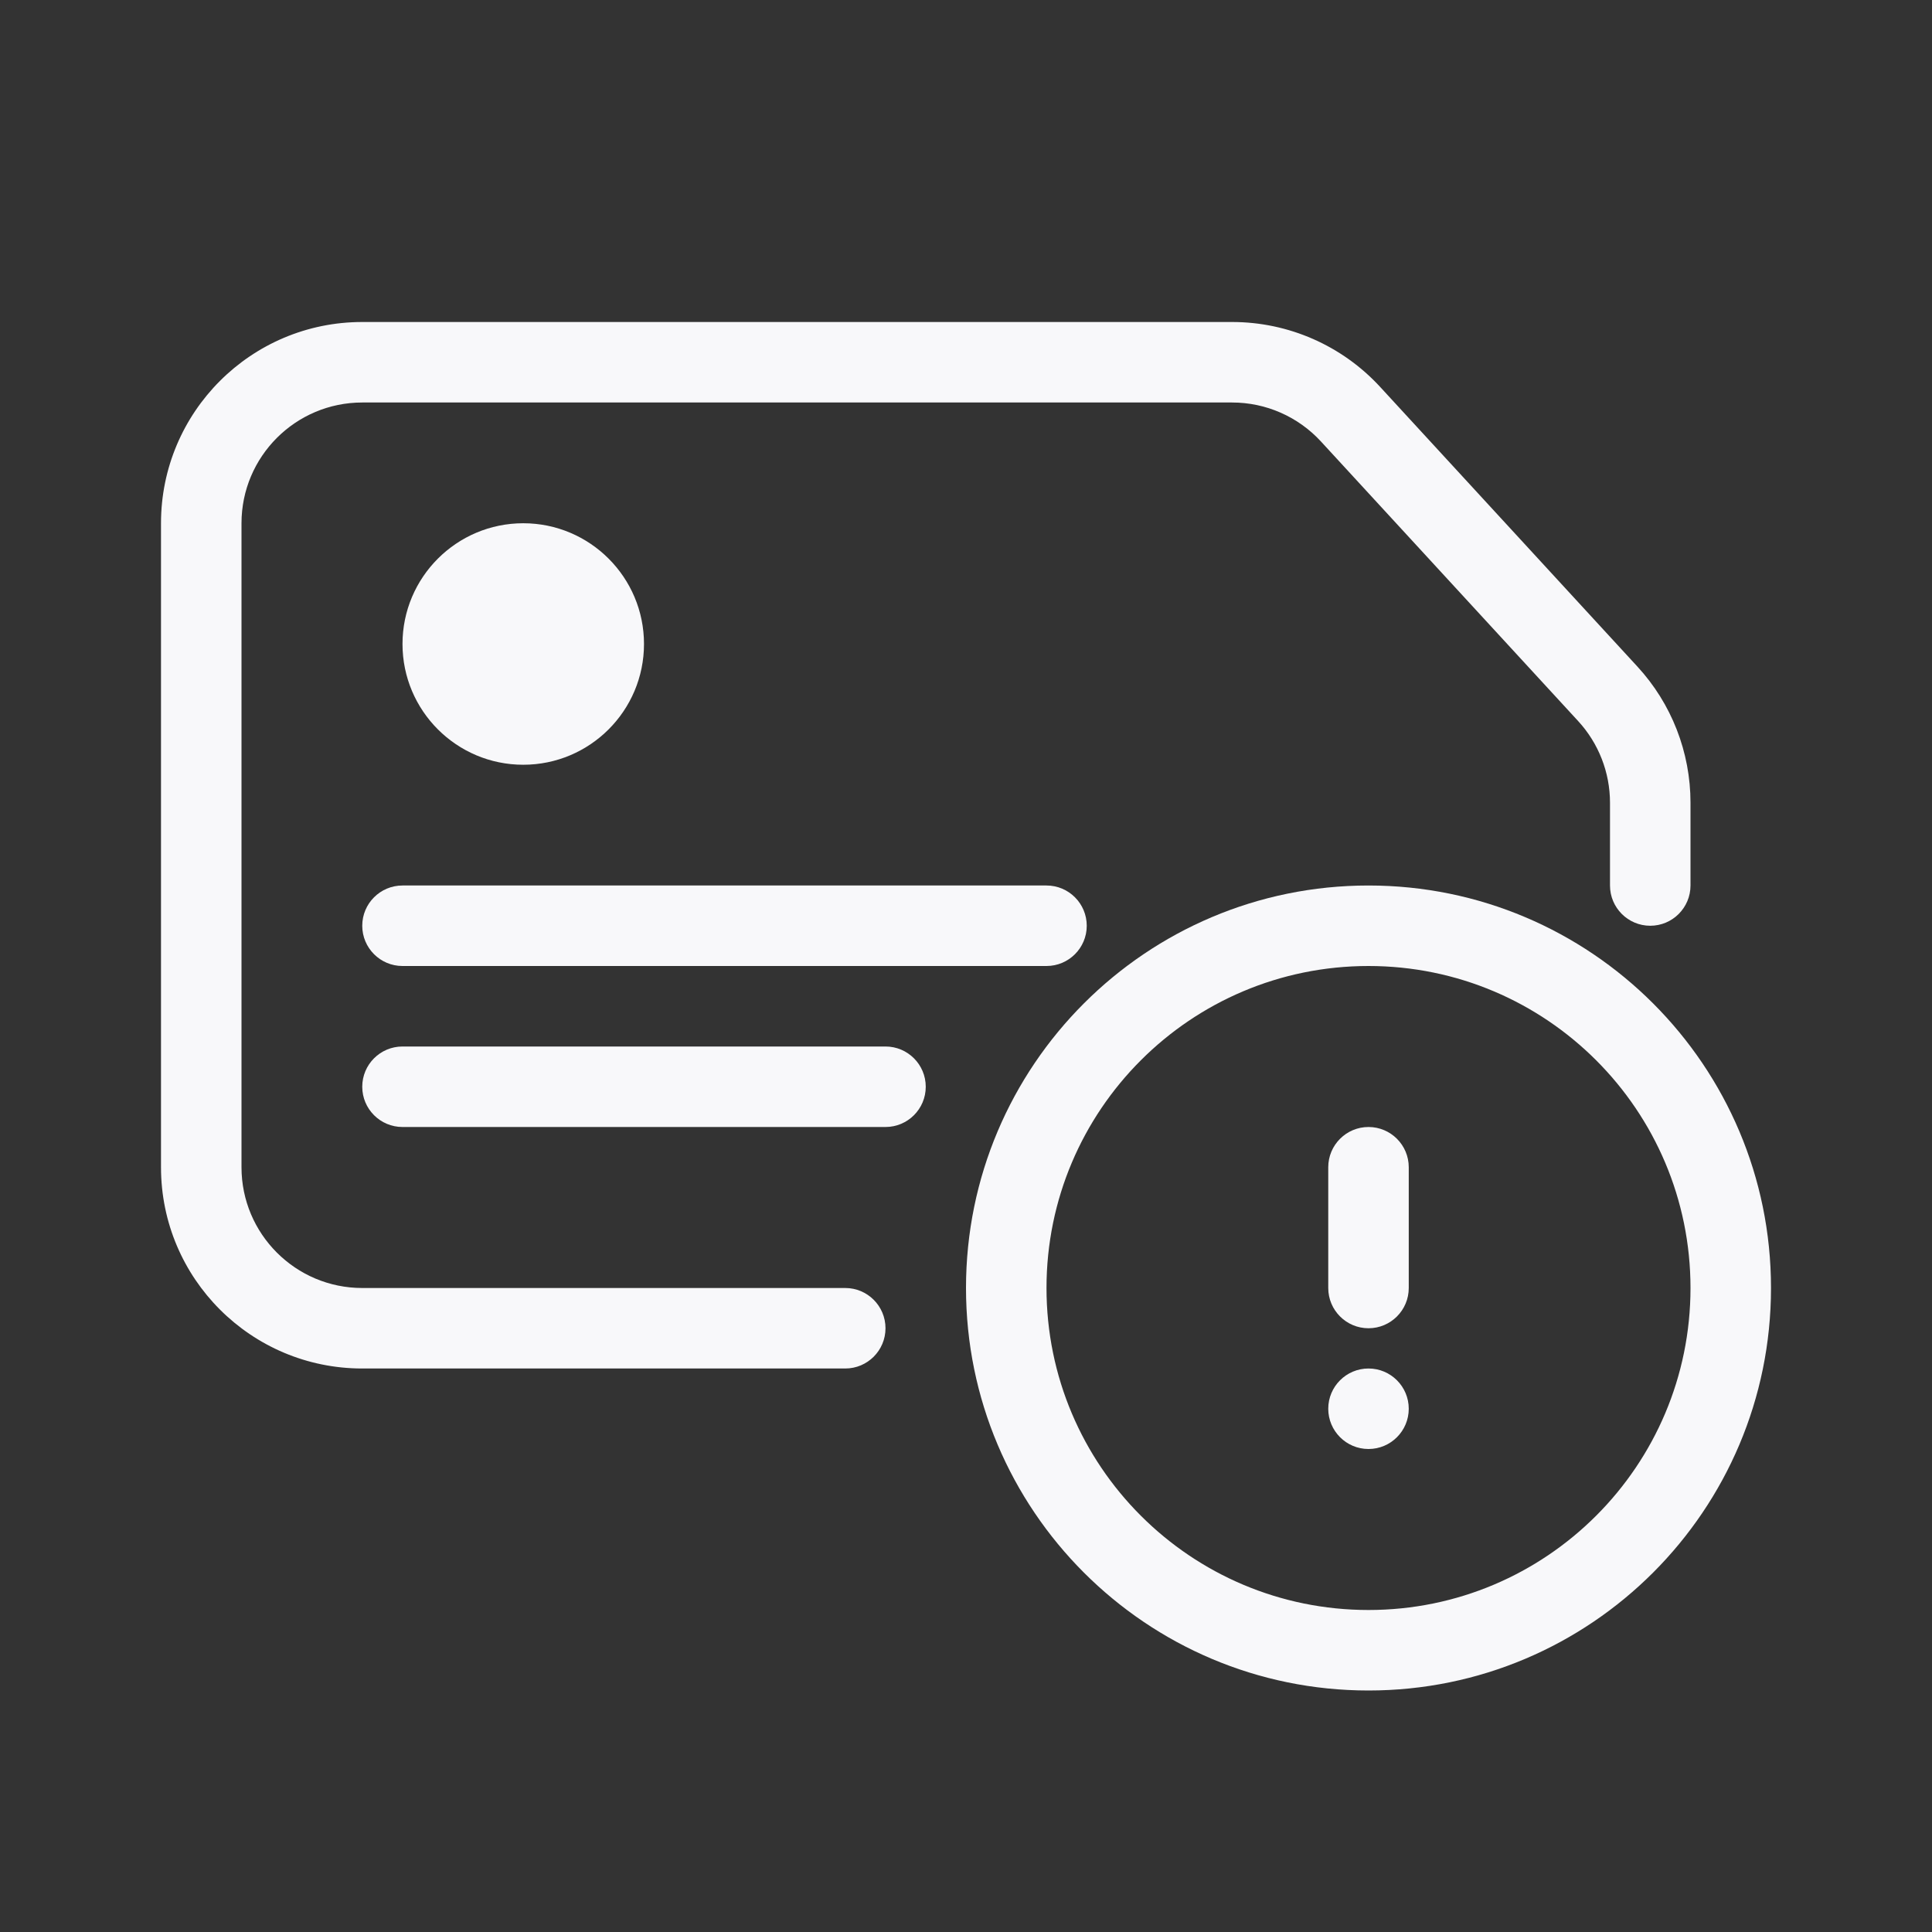 <svg width="24" height="24" viewBox="0 0 24 24" fill="none" xmlns="http://www.w3.org/2000/svg">
<rect x="0" y="0" width="24" height="24" fill="#333333" stroke="none"/>
<path d="M4.5 5C3.672 5 3 5.672 3 6.5V14.5C3 15.328 3.672 16 4.5 16H10.5C10.776 16 11 16.224 11 16.5C11 16.776 10.776 17 10.5 17H4.5C3.119 17 2 15.881 2 14.5V6.5C2 5.119 3.119 4 4.5 4H15.306C16.006 4 16.673 4.293 17.146 4.808L20.34 8.28C20.765 8.741 21 9.345 21 9.972V11C21 11.276 20.776 11.5 20.5 11.5C20.224 11.5 20 11.276 20 11V9.972C20 9.596 19.859 9.234 19.604 8.957L16.41 5.485C16.126 5.176 15.726 5 15.306 5H4.5Z" fill="#F8F8FA"/>
<path d="M17 14C17.276 14 17.5 14.224 17.5 14.5V16C17.5 16.276 17.276 16.5 17 16.5C16.724 16.5 16.5 16.276 16.5 16V14.5C16.5 14.224 16.724 14 17 14Z" fill="#F8F8FA"/>
<path d="M17.5 17.5C17.5 17.776 17.276 18 17 18C16.724 18 16.5 17.776 16.5 17.5C16.5 17.224 16.724 17 17 17C17.276 17 17.5 17.224 17.5 17.5Z" fill="#F8F8FA"/>
<path fill-rule="evenodd" clip-rule="evenodd" d="M12 16C12 13.239 14.239 11 17 11C19.761 11 22 13.239 22 16C22 18.761 19.761 21 17 21C14.239 21 12 18.761 12 16ZM17 12C14.791 12 13 13.791 13 16C13 18.209 14.791 20 17 20C19.209 20 21 18.209 21 16C21 13.791 19.209 12 17 12Z" fill="#F8F8FA"/>
<path d="M4.5 13.5C4.5 13.224 4.724 13 5 13H11C11.276 13 11.5 13.224 11.5 13.5C11.5 13.776 11.276 14 11 14H5C4.724 14 4.5 13.776 4.5 13.5Z" fill="#F8F8FA"/>
<path d="M4.5 11.5C4.5 11.224 4.724 11 5 11H13C13.276 11 13.5 11.224 13.5 11.5C13.5 11.776 13.276 12 13 12H5C4.724 12 4.5 11.776 4.5 11.5Z" fill="#F8F8FA"/>
<path d="M6.5 9.5C7.328 9.5 8 8.828 8 8C8 7.172 7.328 6.5 6.5 6.5C5.672 6.5 5 7.172 5 8C5 8.828 5.672 9.5 6.5 9.5Z" fill="#F8F8FA"/>
</svg>
